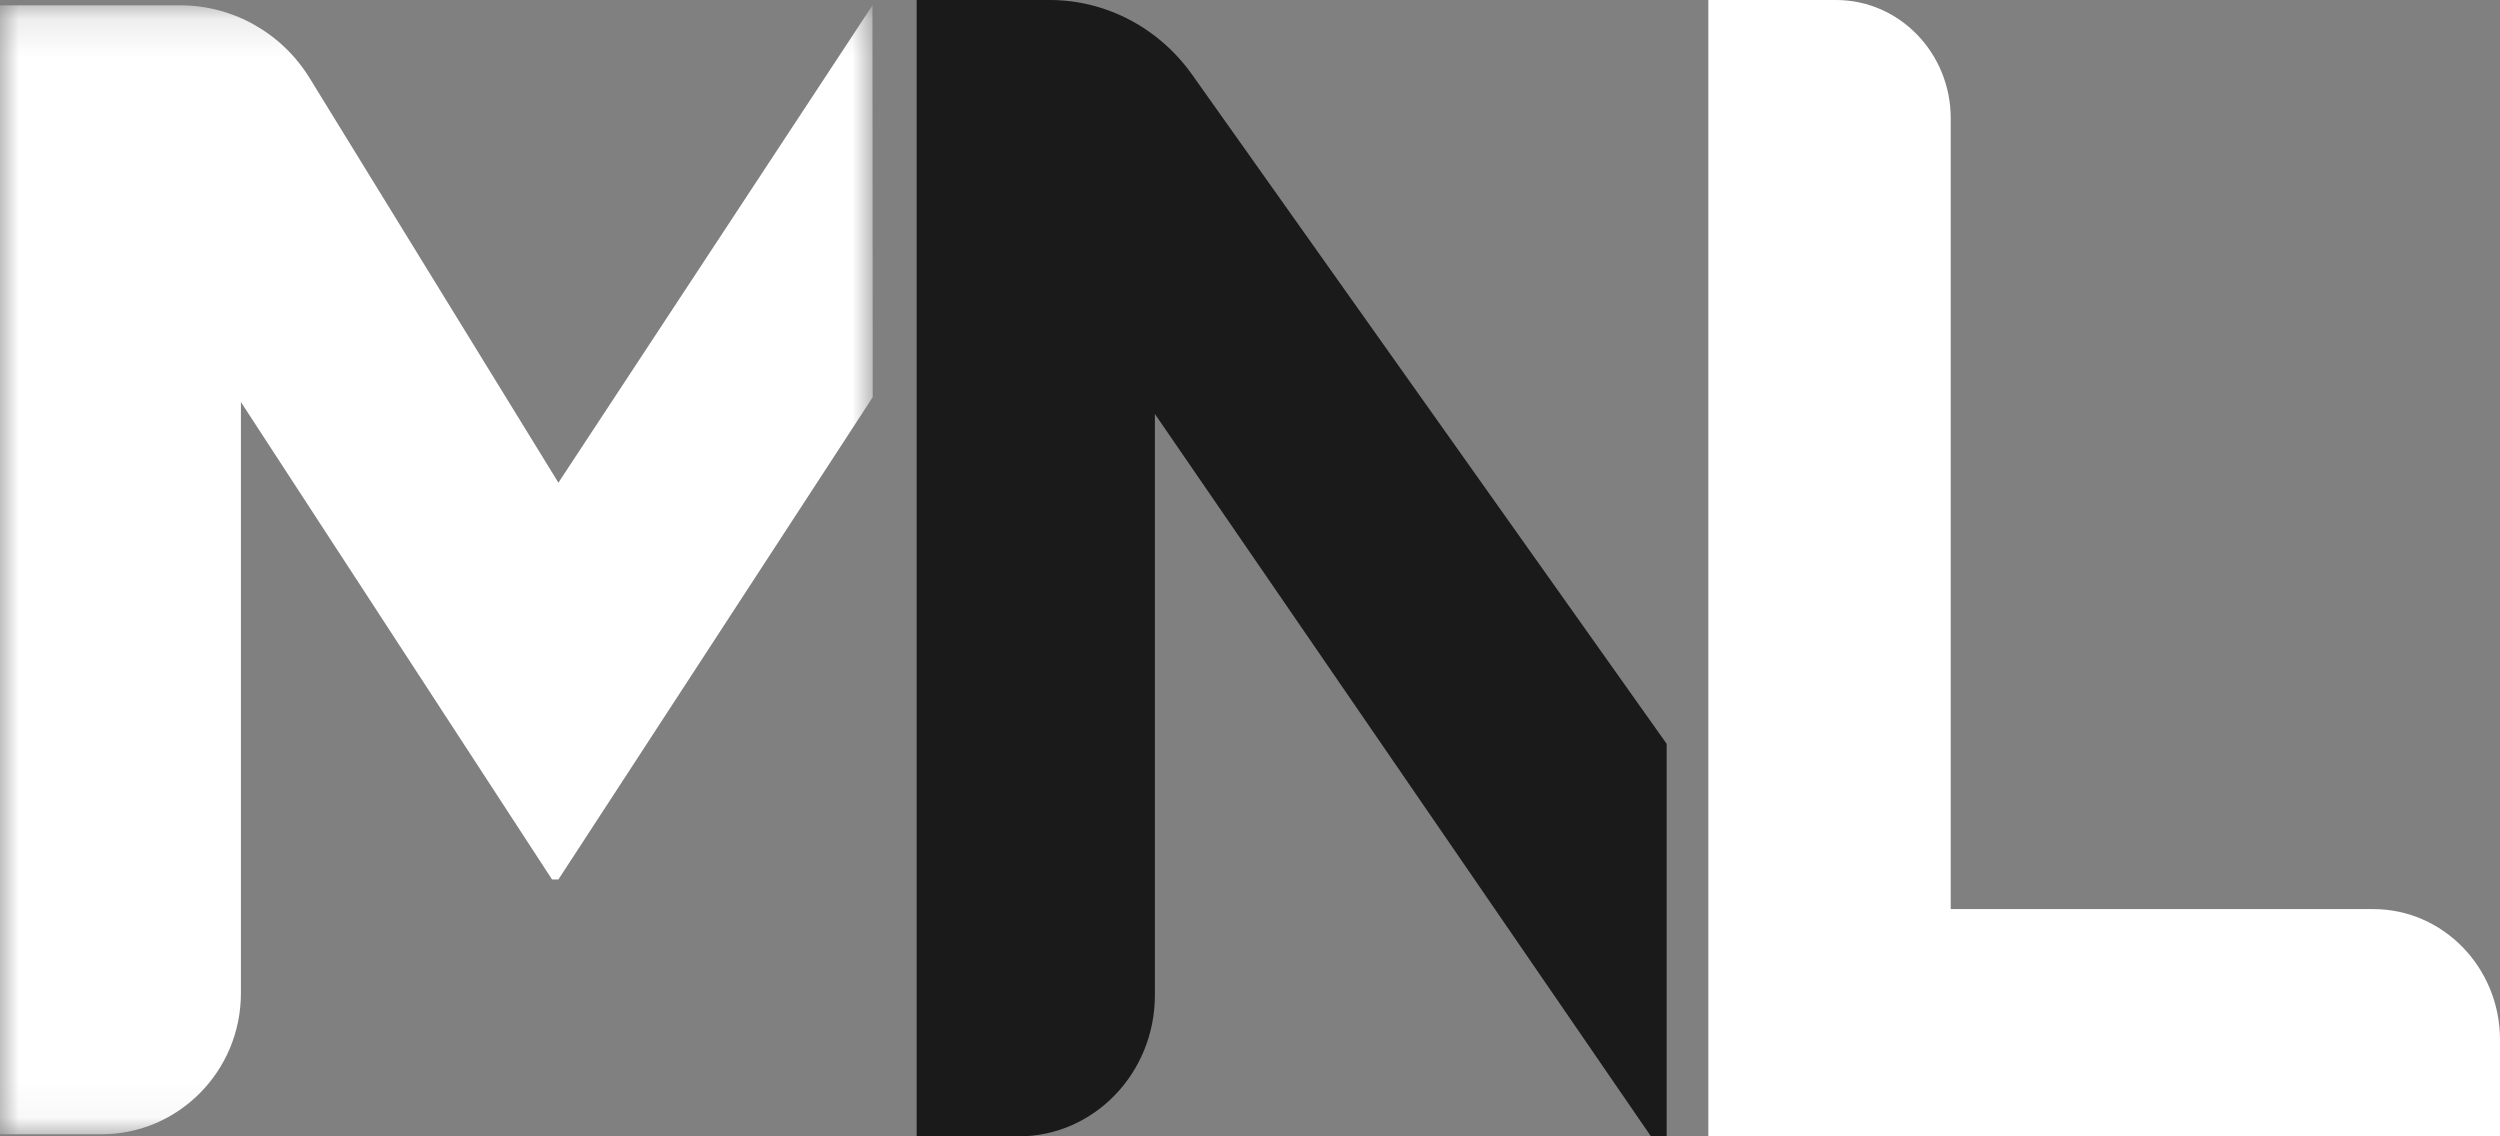 <?xml version="1.0" encoding="UTF-8" standalone="no"?>
<svg width="66px" height="30px" viewBox="0 0 66 30" version="1.1" xmlns="http://www.w3.org/2000/svg" xmlns:xlink="http://www.w3.org/1999/xlink">
    <rect x="0" y="0" width="66" height="30" fill="#808080" stroke="none"/>
    <!-- Generator: Sketch 49.1 (51147) - http://www.bohemiancoding.com/sketch -->
    <title>Page 1</title>
    <desc>Created with Sketch.</desc>
    <defs>
        <polygon id="path-1" points="0 0.14 23.04 0.14 23.04 29.945 0 29.945"></polygon>
    </defs>
    <g id="Page-1" stroke="none" stroke-width="1" fill="none" fill-rule="evenodd">
        <g id="Desktop-HD-Copy-3" transform="translate(-250, -34)">
            <g id="Page-1" transform="translate(250, 34)">
                <g id="Group-3">
                    <mask id="mask-2" fill="white">
                        <use xlink:href="#path-1"></use>
                    </mask>
                    <g id="Clip-2"></g>
                    <path d="M23.04,10.486 L14.742,23.218 L14.574,23.218 L6.36,10.614 L6.36,26.222 C6.36,28.278 4.711,29.945 2.678,29.945 L-1.60416667e-05,29.945 L-1.60416667e-05,0.14 L4.755,0.14 C6.146,0.14 7.439,0.866 8.174,2.061 L14.742,12.743 L23.033,0.14" id="Fill-1" fill="#FFFFFF" mask="url(#mask-2)"></path>
                </g>
                <path d="M44,30 L43.585,30 L30.489,10.929 L30.489,26.274 C30.489,28.332 28.878,30 26.891,30 L24.2,30 L24.2,10.414 L24.2,0 L27.712,0 C29.197,0 30.594,0.733 31.474,1.973 L44,19.637 M24.2,10.414 L24.2,0" id="Fill-4" fill="#1A1A1A"></path>
                <path d="M45.1,0 L48.471,0 C50.143,0 51.499,1.398 51.499,3.123 L51.499,24 L62.653,24 C64.502,24 66,25.546 66,27.452 L66,30 L45.1,30 L45.1,0 Z" id="Fill-6" fill="#FFFFFF"></path>
            </g>
        </g>
    </g>
</svg>